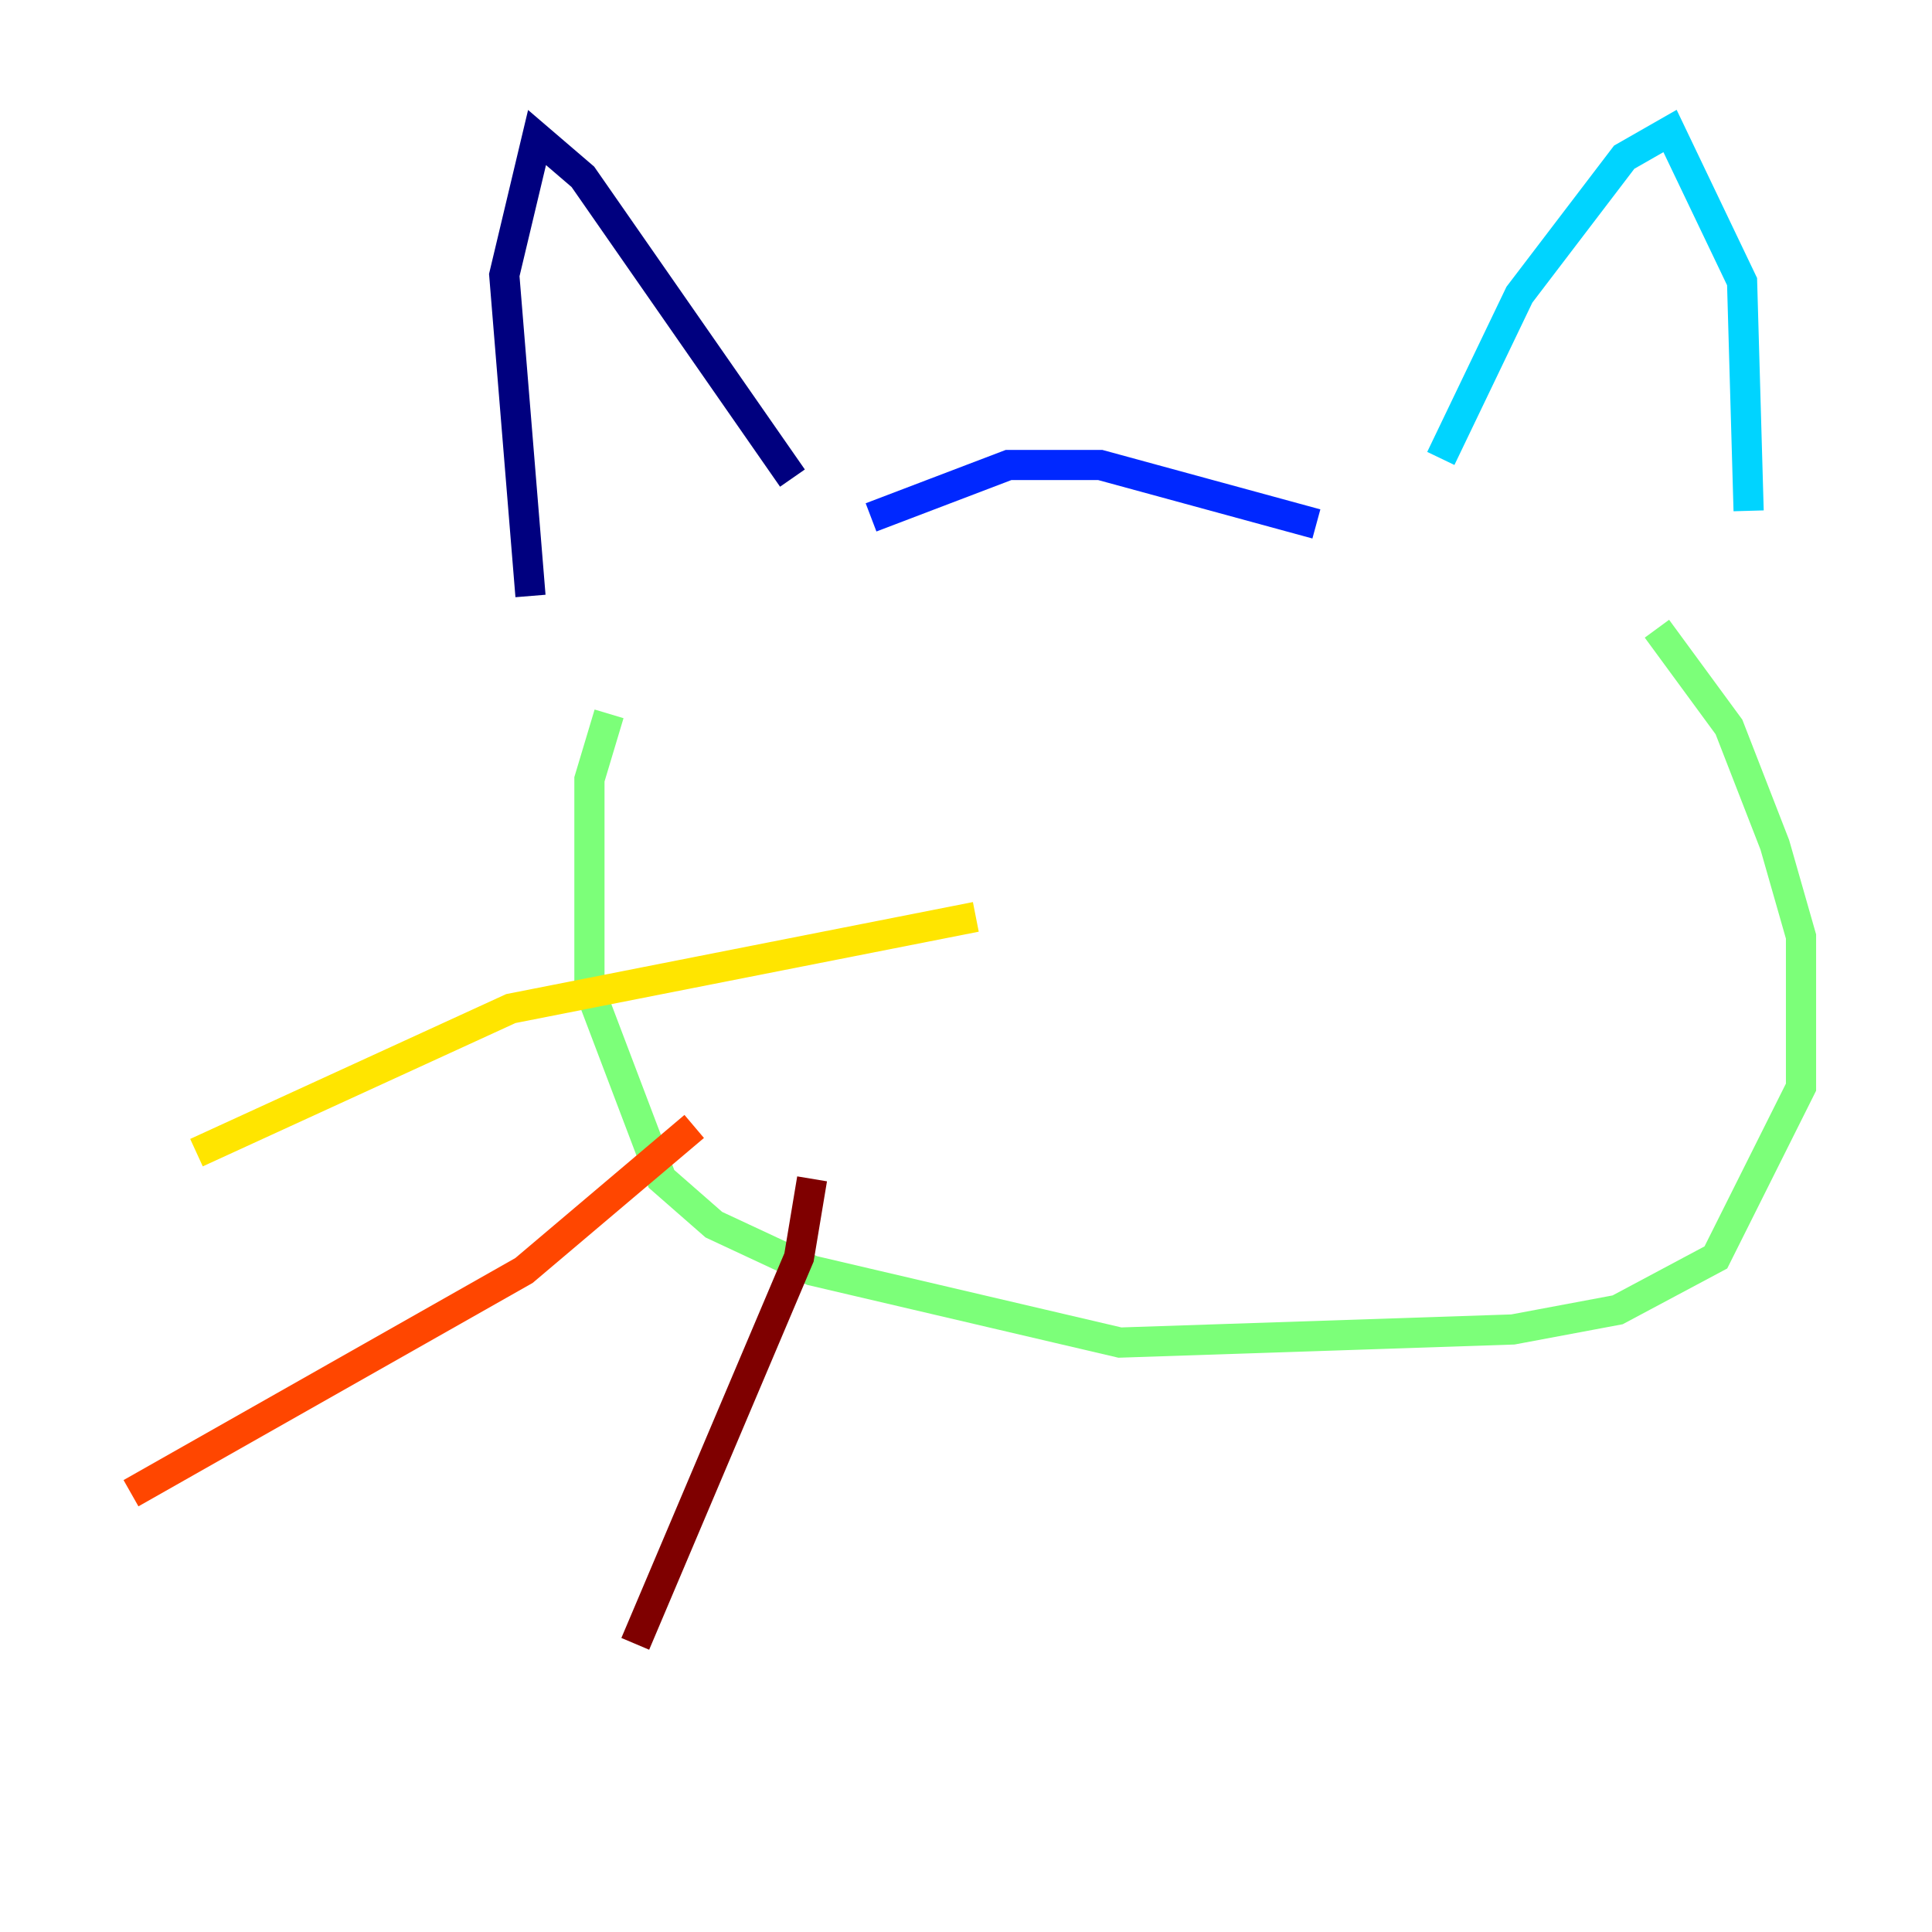 <?xml version="1.0" encoding="utf-8" ?>
<svg baseProfile="tiny" height="128" version="1.2" viewBox="0,0,128,128" width="128" xmlns="http://www.w3.org/2000/svg" xmlns:ev="http://www.w3.org/2001/xml-events" xmlns:xlink="http://www.w3.org/1999/xlink"><defs /><polyline fill="none" points="35.146,39.485 33.41,18.224 35.58,9.112 38.617,11.715 52.502,31.675" stroke="#00007f" stroke-width="2" /><polyline fill="none" points="57.709,34.278 66.82,30.807 72.895,30.807 87.214,34.712" stroke="#0028ff" stroke-width="2" /><polyline fill="none" points="95.458,30.373 100.664,19.525 107.607,10.414 110.644,8.678 115.417,18.658 115.851,33.844" stroke="#00d4ff" stroke-width="2" /><polyline fill="none" points="109.776,41.654 114.549,48.163 117.586,55.973 119.322,62.047 119.322,72.027 113.681,83.308 107.173,86.78 100.231,88.081 74.197,88.949 53.803,84.176 47.295,81.139 43.824,78.102 39.051,65.519 39.051,51.634 40.352,47.295" stroke="#7cff79" stroke-width="2" /><polyline fill="none" points="64.651,60.746 33.844,66.82 13.017,76.366" stroke="#ffe500" stroke-width="2" /><polyline fill="none" points="45.993,74.63 34.712,84.176 8.678,98.929" stroke="#ff4600" stroke-width="2" /><polyline fill="none" points="53.803,78.102 52.936,83.308 42.088,108.909" stroke="#7f0000" stroke-width="2" /></svg>
